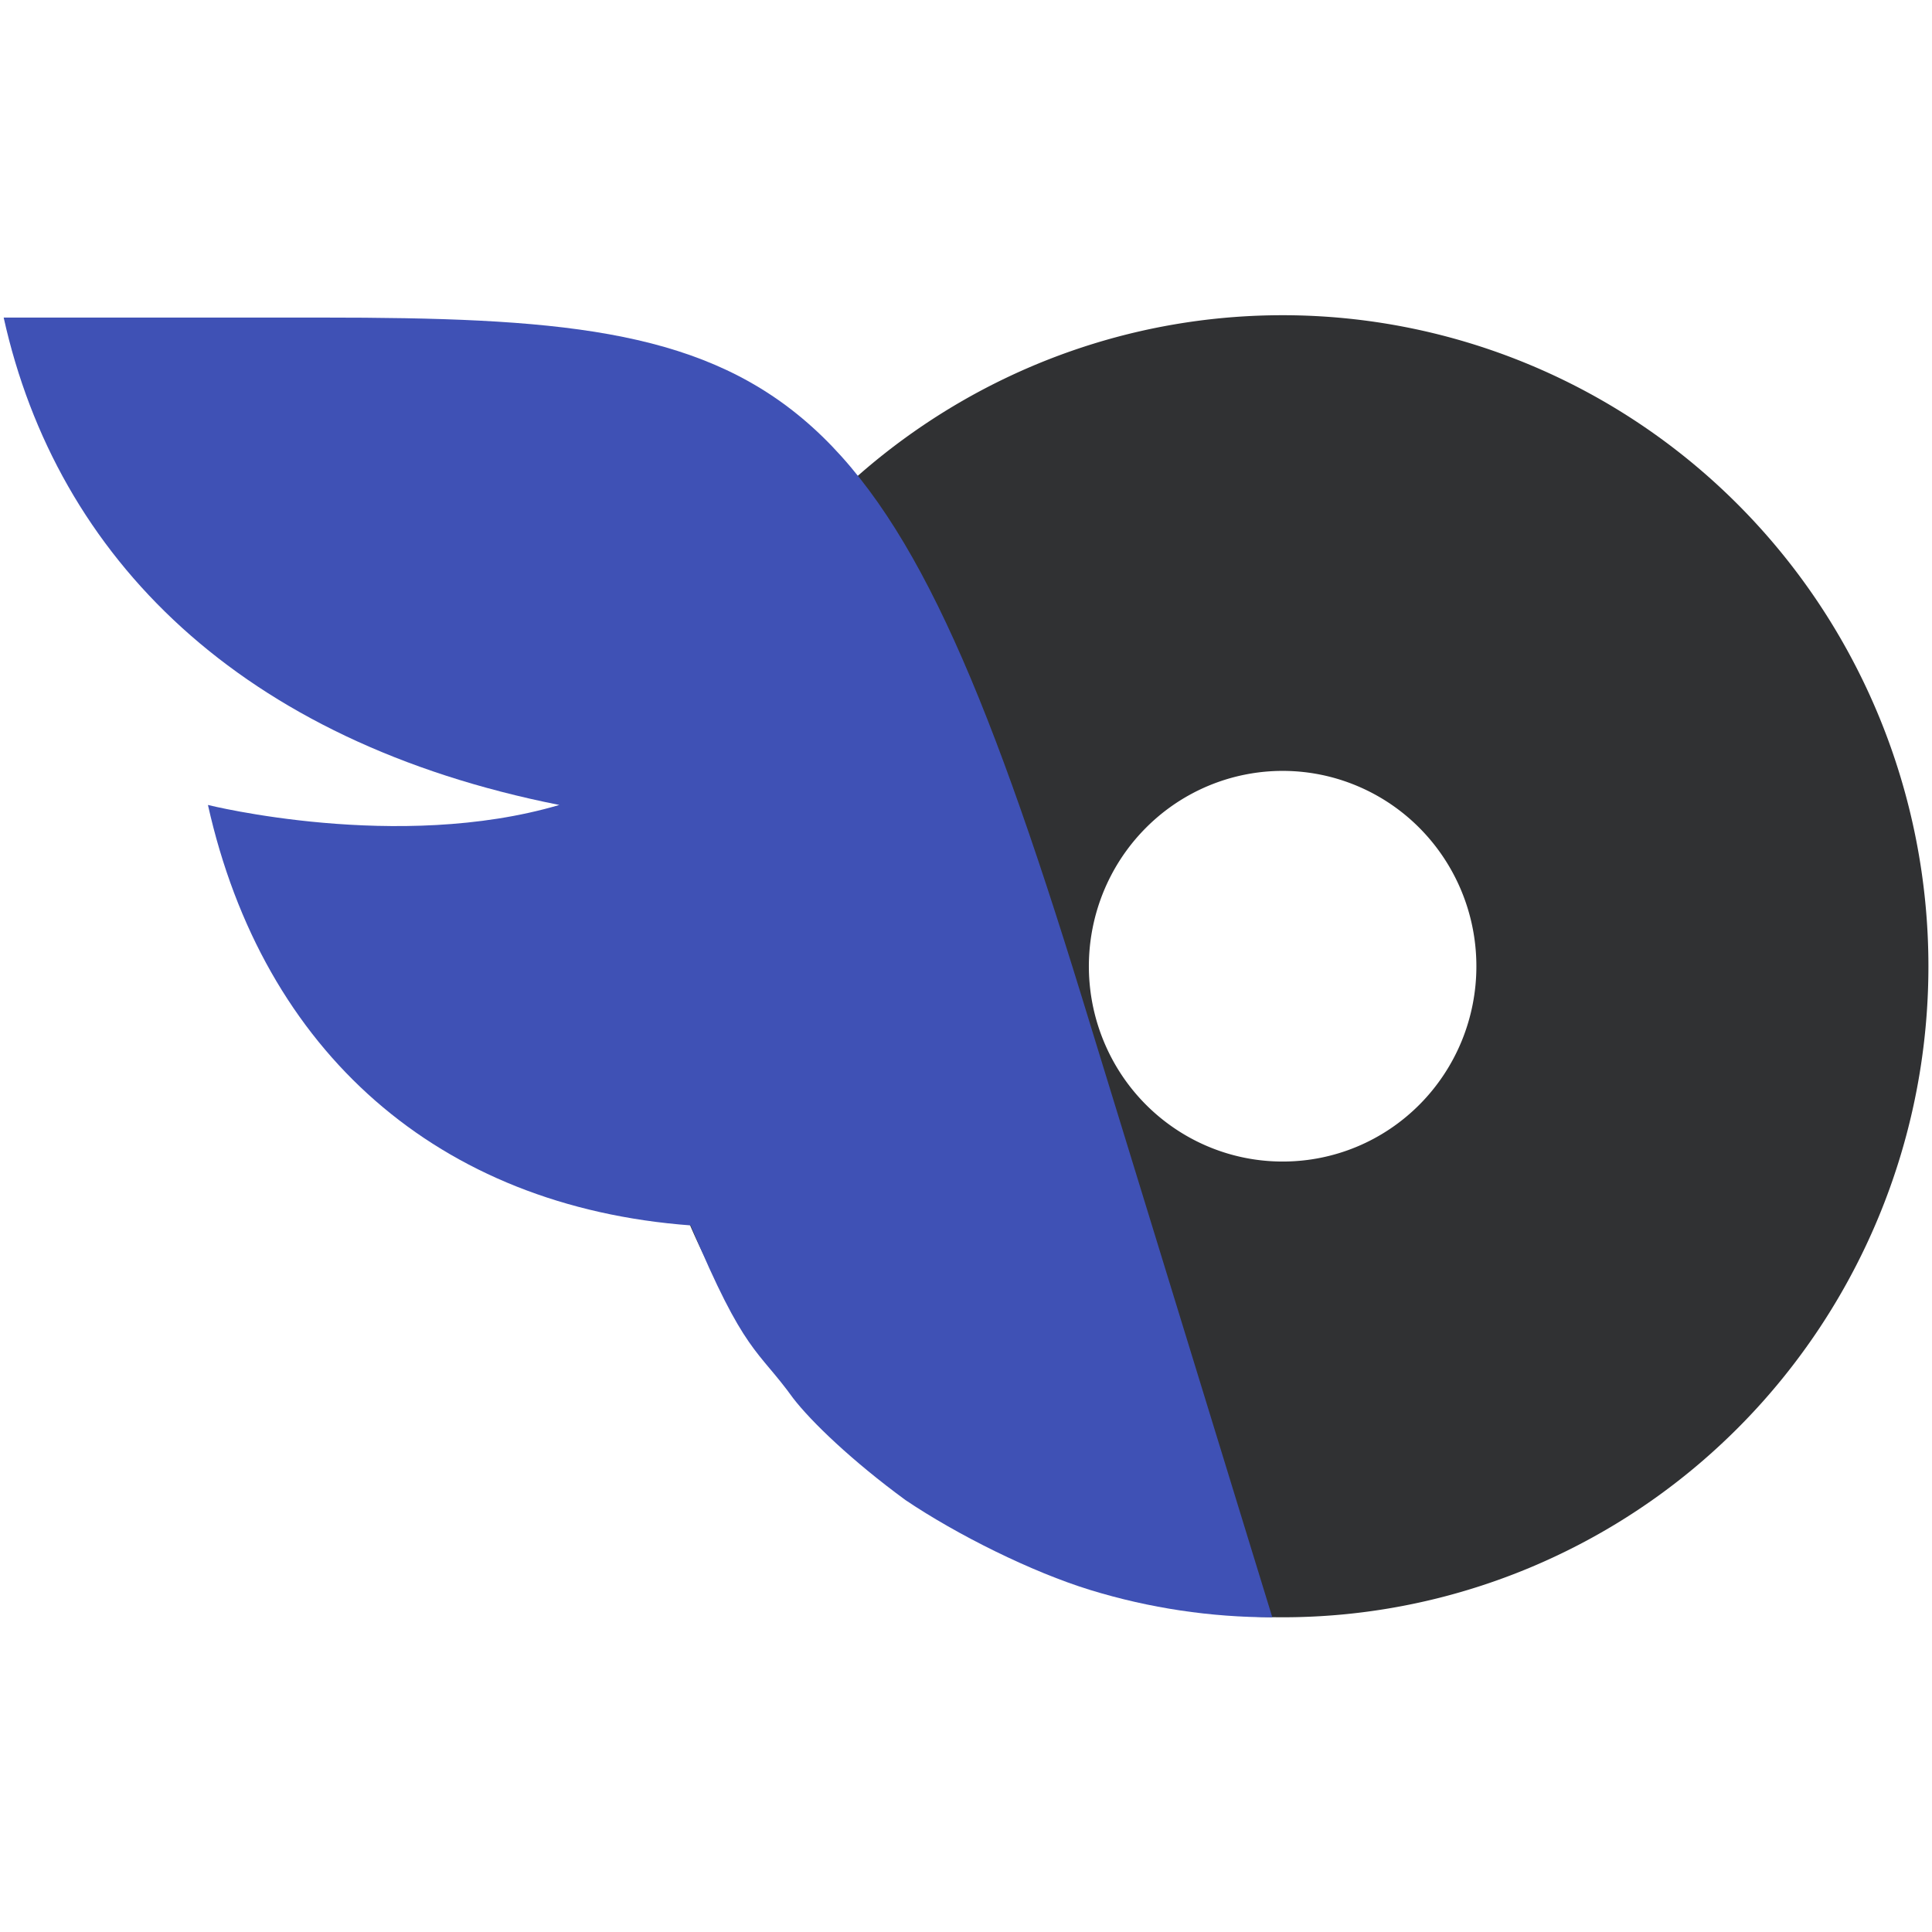 <svg id="SvgjsSvg1001" width="288" height="288" xmlns="http://www.w3.org/2000/svg" version="1.1" xmlns:xlink="http://www.w3.org/1999/xlink" xmlns:svgjs="http://svgjs.com/svgjs"><defs id="SvgjsDefs1002"></defs><g id="SvgjsG1008" transform="matrix(1,0,0,1,0,0)"><svg xmlns="http://www.w3.org/2000/svg" viewBox="0 0 820.42 555.49" width="288" height="288" version="1.1" xmlns:xlink="http://www.w3.org/1999/xlink" xmlns:svgjs="http://svgjs.com/svgjs"><g class="layer"></g><path fill="#303133" d="M544.65 1.39c36.02 0 71.68 7.15 104.95 21.04s63.51 34.25 88.97 59.93c25.47 25.67 45.66 56.14 59.45 89.69a275.73 277.17 0 0 1 20.88 105.8c0 111.82-66.82 212.62-169.3 255.41s-220.44 19.14-298.87-59.93-101.9-197.97-59.45-301.28C333.73 68.74 433.73 1.39 544.66 1.39zm0 359.39c10.81.01 21.51-2.12 31.5-6.28s19.06-10.27 26.71-17.98 13.7-16.85 17.84-26.92a82.7 83.13 0 0 0 6.24-31.76c0-33.55-20.05-63.79-50.79-76.63s-66.13-5.74-89.66 17.98-30.57 59.39-17.84 90.39 42.74 51.2 76.01 51.2h-.01z" class="color303133 svgShape"></path><path fill="#3f51b5" d="M237.52 209.36c-68.44 20.18-149.22 0-149.22 0 23.44 104.87 97.79 170.55 205 178.54 23.11 55.22 28.23 52.16 43.57 73.46 7.66 9.91 24.79 26.43 47.66 43.19 21.83 14.71 53.57 30.55 78.6 38.22s51.02 11.56 77.15 11.55l-80.81-263.14C376.4 20.71 333.82 2.39 136.82 2.39H1.56C24.18 104.5 102.17 182.5 237.52 209.36h.01z" class="colordc2656 svgShape"></path></svg></g></svg>